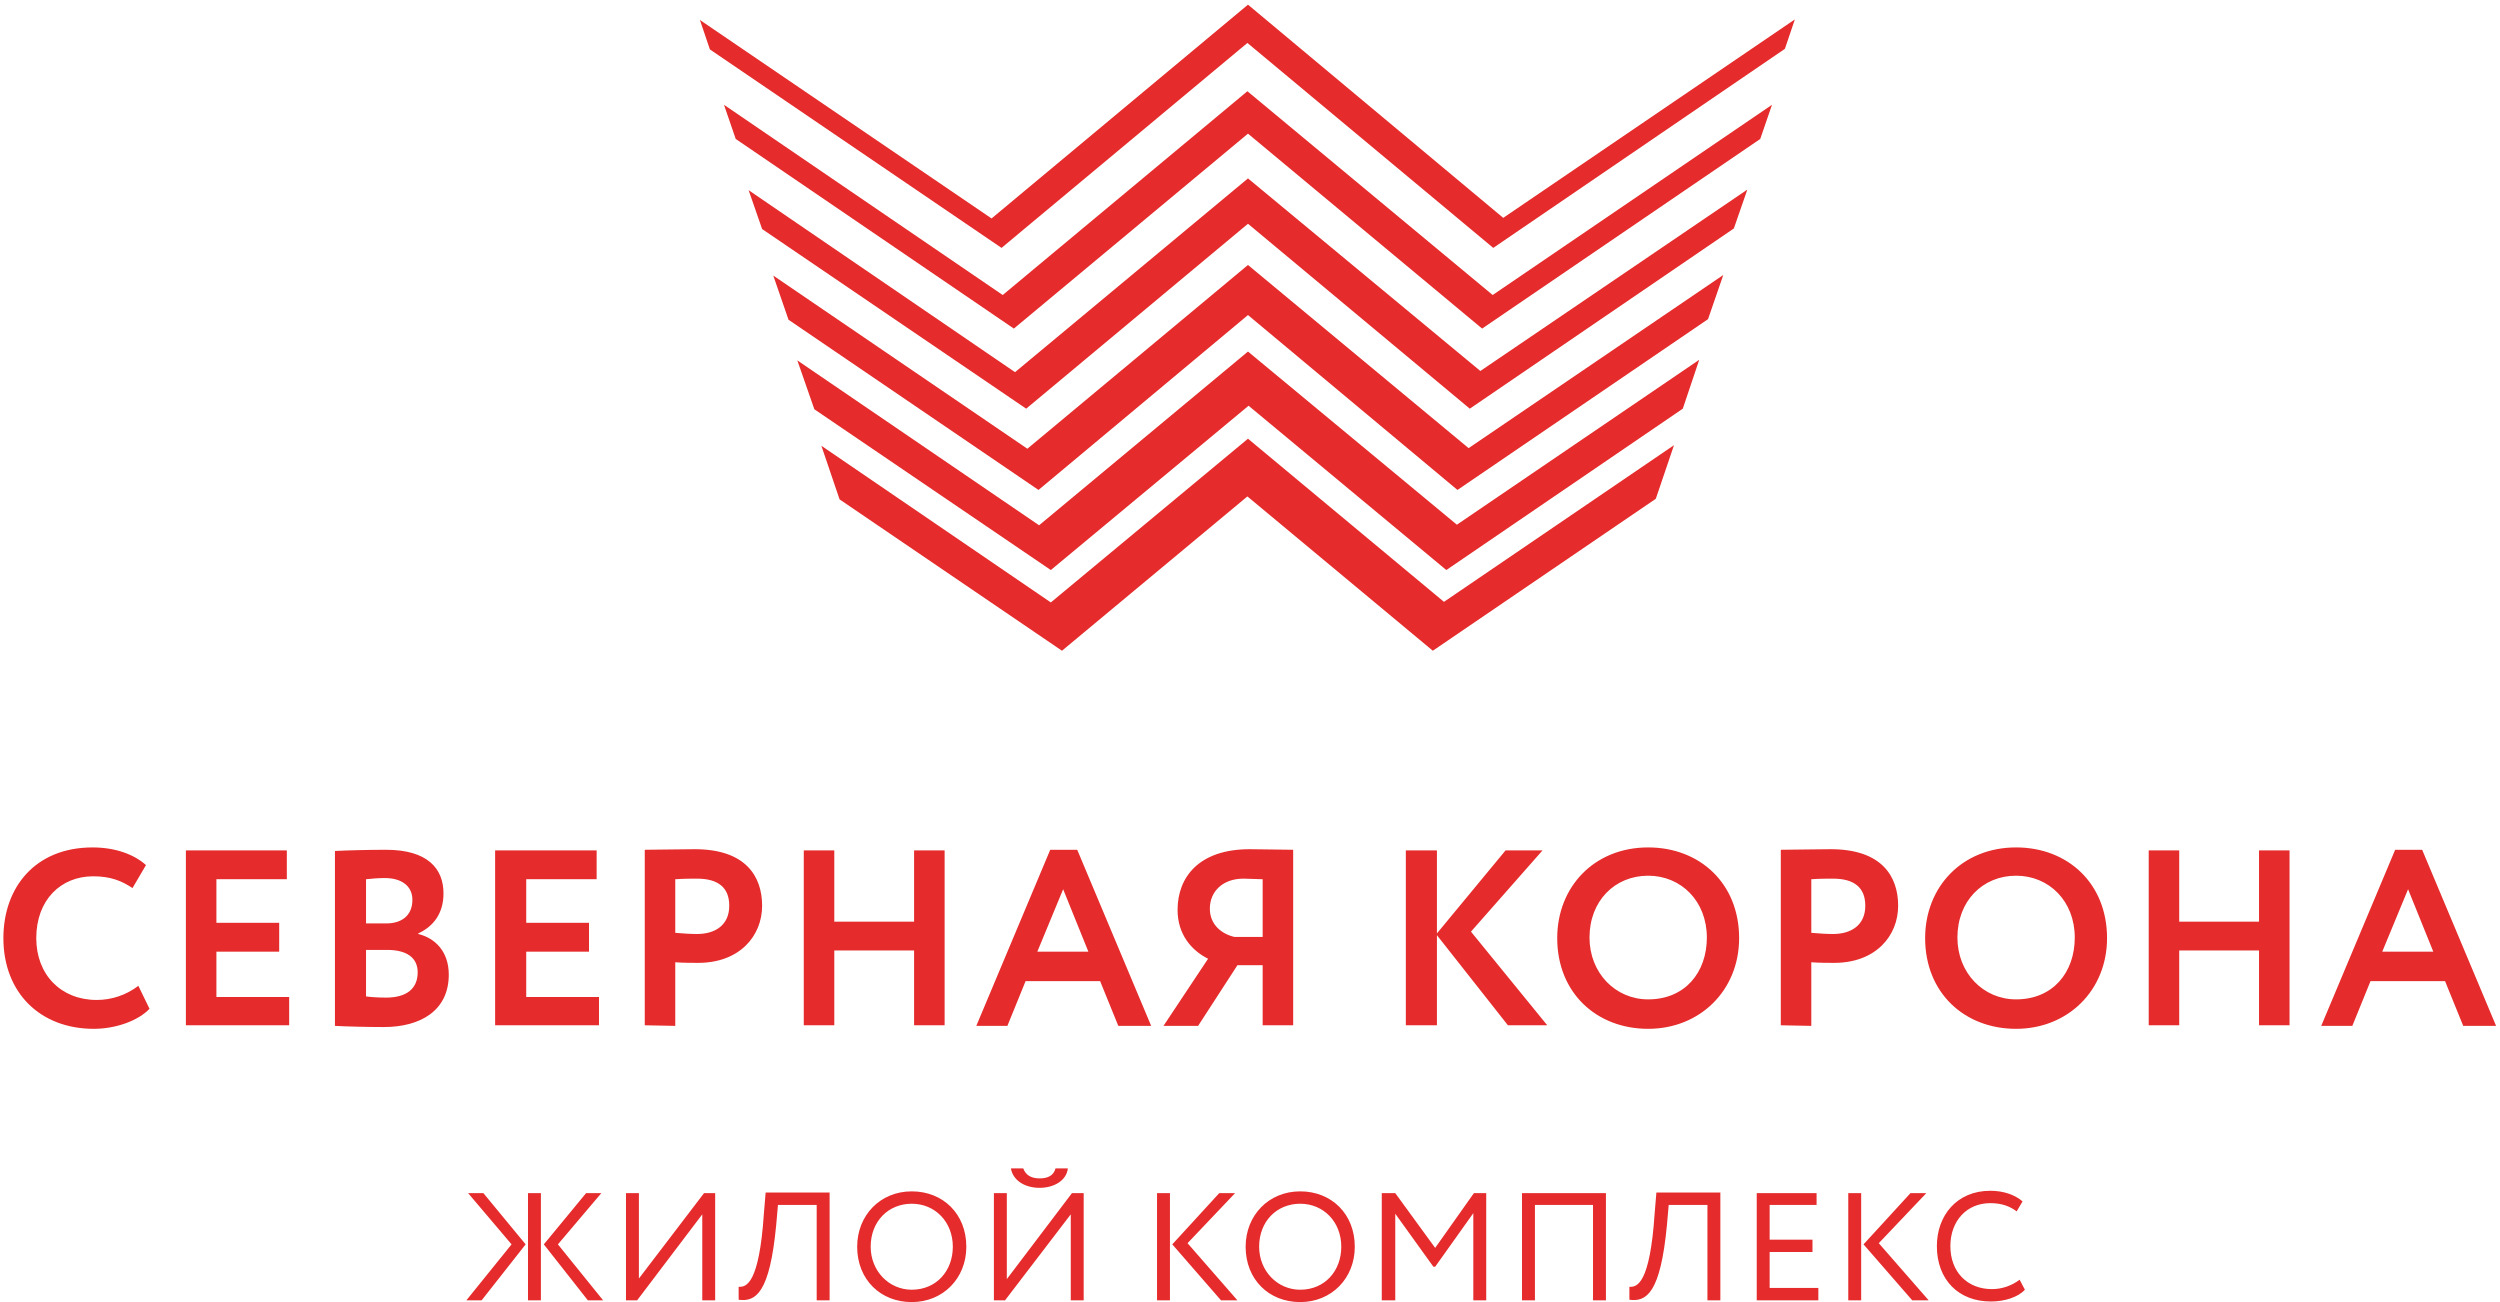 <svg width="240" height="125" viewBox="0 0 240 125" fill="none" xmlns="http://www.w3.org/2000/svg">
<g clip-path="url(#clip0)">
<path d="M14.353 96.844C13.283 97.975 11.142 98.767 9.001 98.767C3.875 98.767 0.326 95.318 0.326 90.06C0.326 85.198 3.368 81.353 8.889 81.353C11.086 81.353 12.888 82.032 14.015 83.049L12.719 85.254C11.705 84.576 10.635 84.124 8.945 84.124C5.847 84.124 3.481 86.385 3.481 90.06C3.481 93.565 5.847 95.996 9.283 95.996C10.691 95.996 12.1 95.544 13.283 94.639L14.353 96.844ZM17.845 81.636H27.535V84.406H20.775V88.59H26.802V91.36H20.775V95.714H27.76V98.427H17.845V81.636ZM35.139 91.191V95.657C35.534 95.714 36.266 95.77 37.055 95.77C39.026 95.77 40.097 94.922 40.097 93.339C40.097 91.926 39.026 91.191 37.167 91.191H35.139ZM35.139 84.406V88.647H37.111C38.463 88.647 39.59 87.968 39.59 86.385C39.59 85.028 38.519 84.293 36.942 84.293C36.322 84.293 35.646 84.35 35.139 84.406ZM32.21 81.692C33.168 81.636 35.365 81.579 37.055 81.579C41.054 81.579 42.575 83.389 42.575 85.763C42.575 87.685 41.617 88.929 40.153 89.608V89.664C41.786 90.06 43.082 91.36 43.082 93.565C43.082 97.014 40.378 98.597 36.829 98.597C35.308 98.597 33.111 98.541 32.154 98.484V81.692H32.21ZM47.532 81.636H57.278V84.406H50.518V88.59H56.545V91.36H50.518V95.714H57.503V98.427H47.532V81.636ZM64.826 84.406V89.551C65.502 89.608 66.235 89.664 66.911 89.664C68.657 89.664 70.009 88.816 70.009 86.951C70.009 85.198 68.939 84.35 66.911 84.35C66.347 84.35 65.671 84.35 64.826 84.406ZM61.897 98.427V81.579C62.855 81.579 65.502 81.523 66.685 81.523C71.642 81.523 73.163 84.18 73.163 86.951C73.163 89.834 71.023 92.435 67.023 92.435C66.516 92.435 65.559 92.435 64.826 92.378V98.484L61.897 98.427ZM87.753 91.247H80.092V98.427H77.163V81.636H80.092V88.477H87.753V81.636H90.683V98.427H87.753V91.247ZM99.583 91.36H104.484L102.062 85.367L99.583 91.36ZM100.822 81.579H103.414L110.512 98.484H107.357L105.611 94.187H98.457L96.71 98.484H93.725L100.822 81.579ZM121.215 89.89V84.406C120.82 84.406 119.863 84.35 119.356 84.35C117.44 84.35 116.145 85.537 116.145 87.233C116.145 88.76 117.271 89.664 118.511 89.947H121.215V89.89ZM121.215 92.661H118.792L115.018 98.484H111.695L115.976 92.039C114.398 91.247 113.047 89.721 113.047 87.346C113.047 84.237 115.074 81.523 119.975 81.523C121.046 81.523 123.186 81.579 124.144 81.579V98.427H121.215V92.661ZM134.96 81.636H137.945V89.608L144.536 81.636H148.085L141.213 89.438L148.536 98.427H144.761L137.945 89.777V98.427H134.96V81.636ZM158.225 95.94C161.774 95.94 163.858 93.339 163.858 90.004C163.858 86.498 161.379 84.067 158.225 84.067C155.014 84.067 152.592 86.498 152.592 90.004C152.592 93.396 155.07 95.94 158.225 95.94ZM158.225 81.353C163.182 81.353 166.956 84.802 166.956 90.06C166.956 95.092 163.182 98.767 158.225 98.767C153.268 98.767 149.493 95.318 149.493 90.06C149.493 85.141 153.042 81.353 158.225 81.353ZM173.885 84.406V89.551C174.561 89.608 175.293 89.664 175.969 89.664C177.716 89.664 179.068 88.816 179.068 86.951C179.068 85.198 177.997 84.35 175.969 84.35C175.406 84.35 174.674 84.35 173.885 84.406ZM170.956 98.427V81.579C171.913 81.579 174.561 81.523 175.744 81.523C180.701 81.523 182.222 84.18 182.222 86.951C182.222 89.834 180.082 92.435 176.082 92.435C175.575 92.435 174.617 92.435 173.885 92.378V98.484L170.956 98.427ZM193.545 95.94C197.094 95.94 199.178 93.339 199.178 90.004C199.178 86.498 196.7 84.067 193.545 84.067C190.334 84.067 187.912 86.498 187.912 90.004C187.912 93.396 190.39 95.94 193.545 95.94ZM193.545 81.353C198.502 81.353 202.276 84.802 202.276 90.06C202.276 95.092 198.502 98.767 193.545 98.767C188.588 98.767 184.813 95.318 184.813 90.06C184.813 85.141 188.362 81.353 193.545 81.353ZM216.866 91.247H209.205V98.427H206.276V81.636H209.205V88.477H216.866V81.636H219.796V98.427H216.866V91.247ZM228.696 91.36H233.597L231.175 85.367L228.696 91.36ZM229.935 81.579H232.527L239.624 98.484H236.47L234.724 94.187H227.569L225.823 98.484H222.838L229.935 81.579ZM53.56 119.459L57.898 124.83H56.433L52.208 119.459L56.264 114.541H57.728L53.56 119.459ZM50.687 114.541H51.926V124.83H50.687V114.541ZM44.941 114.541H46.406L50.462 119.459L46.237 124.83H44.772L49.11 119.459L44.941 114.541ZM60.094 124.83V114.541H61.334V122.739L67.587 114.541H68.657V124.83H67.418V116.576L61.165 124.83H60.094ZM78.402 115.671H74.684L74.515 117.594C73.896 124.152 72.544 125 70.91 124.774V123.53C71.642 123.587 72.882 123.247 73.332 116.519L73.501 114.484H79.642V124.83H78.402V115.671ZM87.528 123.813C89.894 123.813 91.471 122.004 91.471 119.686C91.471 117.311 89.781 115.558 87.528 115.558C85.275 115.558 83.585 117.254 83.585 119.686C83.585 122.004 85.331 123.813 87.528 123.813ZM87.528 114.371C90.514 114.371 92.767 116.519 92.767 119.686C92.767 122.739 90.514 125 87.528 125C84.543 125 82.289 122.852 82.289 119.686C82.289 116.689 84.486 114.371 87.528 114.371ZM98.231 112.166C98.457 112.788 98.963 113.127 99.808 113.127C100.597 113.127 101.16 112.845 101.329 112.166H102.512C102.4 113.297 101.217 114.032 99.808 114.032C98.287 114.032 97.217 113.24 97.048 112.166H98.231ZM95.415 124.83V114.541H96.654V122.795L102.907 114.541H104.033V124.83H102.794V116.576L96.485 124.83H95.415ZM114.004 119.346L118.792 124.83H117.215L112.54 119.459L117.046 114.541H118.567L114.004 119.346ZM111.075 114.541H112.314V124.83H111.075V114.541ZM124.82 123.813C127.186 123.813 128.763 122.004 128.763 119.686C128.763 117.311 127.073 115.558 124.82 115.558C122.567 115.558 120.877 117.254 120.877 119.686C120.877 122.004 122.623 123.813 124.82 123.813ZM124.82 114.371C127.805 114.371 130.059 116.519 130.059 119.686C130.059 122.739 127.805 125 124.82 125C121.834 125 119.581 122.852 119.581 119.686C119.581 116.689 121.778 114.371 124.82 114.371ZM132.65 114.541H133.946L137.776 119.799L141.494 114.541H142.677V124.83H141.438V116.463L137.776 121.608H137.607L133.946 116.519V124.83H132.65V114.541ZM152.93 115.671H147.353V124.83H146.113V114.541H154.169V124.83H152.93V115.671ZM163.914 115.671H160.196L160.027 117.594C159.408 124.152 158.056 125 156.422 124.774V123.53C157.154 123.587 158.394 123.247 158.844 116.519L159.013 114.484H165.154V124.83H163.914V115.671ZM168.646 114.541H174.392V115.671H169.885V119.007H173.998V120.194H169.885V123.643H174.561V124.83H168.646V114.541ZM180.363 119.346L185.151 124.83H183.574L178.899 119.459L183.405 114.541H184.926L180.363 119.346ZM177.434 114.541H178.673V124.83H177.434V114.541ZM194.39 123.813C193.714 124.548 192.418 124.944 191.123 124.944C188.024 124.944 185.94 122.852 185.94 119.629C185.94 116.689 187.855 114.315 191.066 114.315C192.362 114.315 193.432 114.71 194.165 115.332L193.601 116.293C192.925 115.784 192.137 115.502 191.066 115.502C188.813 115.502 187.236 117.198 187.236 119.629C187.236 122.117 188.869 123.756 191.235 123.756C192.193 123.756 193.151 123.417 193.883 122.852L194.39 123.813Z" fill="#E52B2B"/>
<path d="M119.806 33.749L99.752 50.427L76.543 34.597L78.177 39.29L100.879 54.724L119.863 38.95L138.847 54.724L161.548 39.233L163.126 34.54L139.861 50.371L119.806 33.749ZM119.806 0.448L95.189 20.971L67.192 1.918L68.15 4.745L96.147 23.798L119.75 4.123L143.353 23.798L171.35 4.689L172.308 1.862L144.311 20.915L119.806 0.448ZM119.806 42.116L100.879 57.834L78.853 42.795L80.599 47.94L101.949 62.47L119.75 47.657L137.551 62.47L158.957 47.883L160.703 42.738L138.621 57.777L119.806 42.116ZM119.806 17.127L97.443 35.728L71.868 18.258L73.164 21.989L98.513 39.233L119.806 21.48L141.1 39.233L166.449 21.933L167.745 18.201L142.114 35.615L119.806 17.127ZM119.806 25.438L98.626 43.078L74.234 26.456L75.698 30.696L99.696 47.035L119.806 30.244L139.917 47.035L163.971 30.639L165.435 26.399L140.987 43.021L119.806 25.438ZM143.297 28.321L170.111 10.06L168.984 13.339L142.283 31.544L119.806 12.83L97.33 31.544L70.629 13.339L69.502 10.06L96.26 28.321L119.75 8.759L143.297 28.321Z" fill="#E52B2B"/>
</g>
<defs>
<clipPath id="clip0">
<rect width="239.298" height="124.552" fill="white" transform="translate(0.326 0.448)"/>
</clipPath>
</defs>
</svg>
